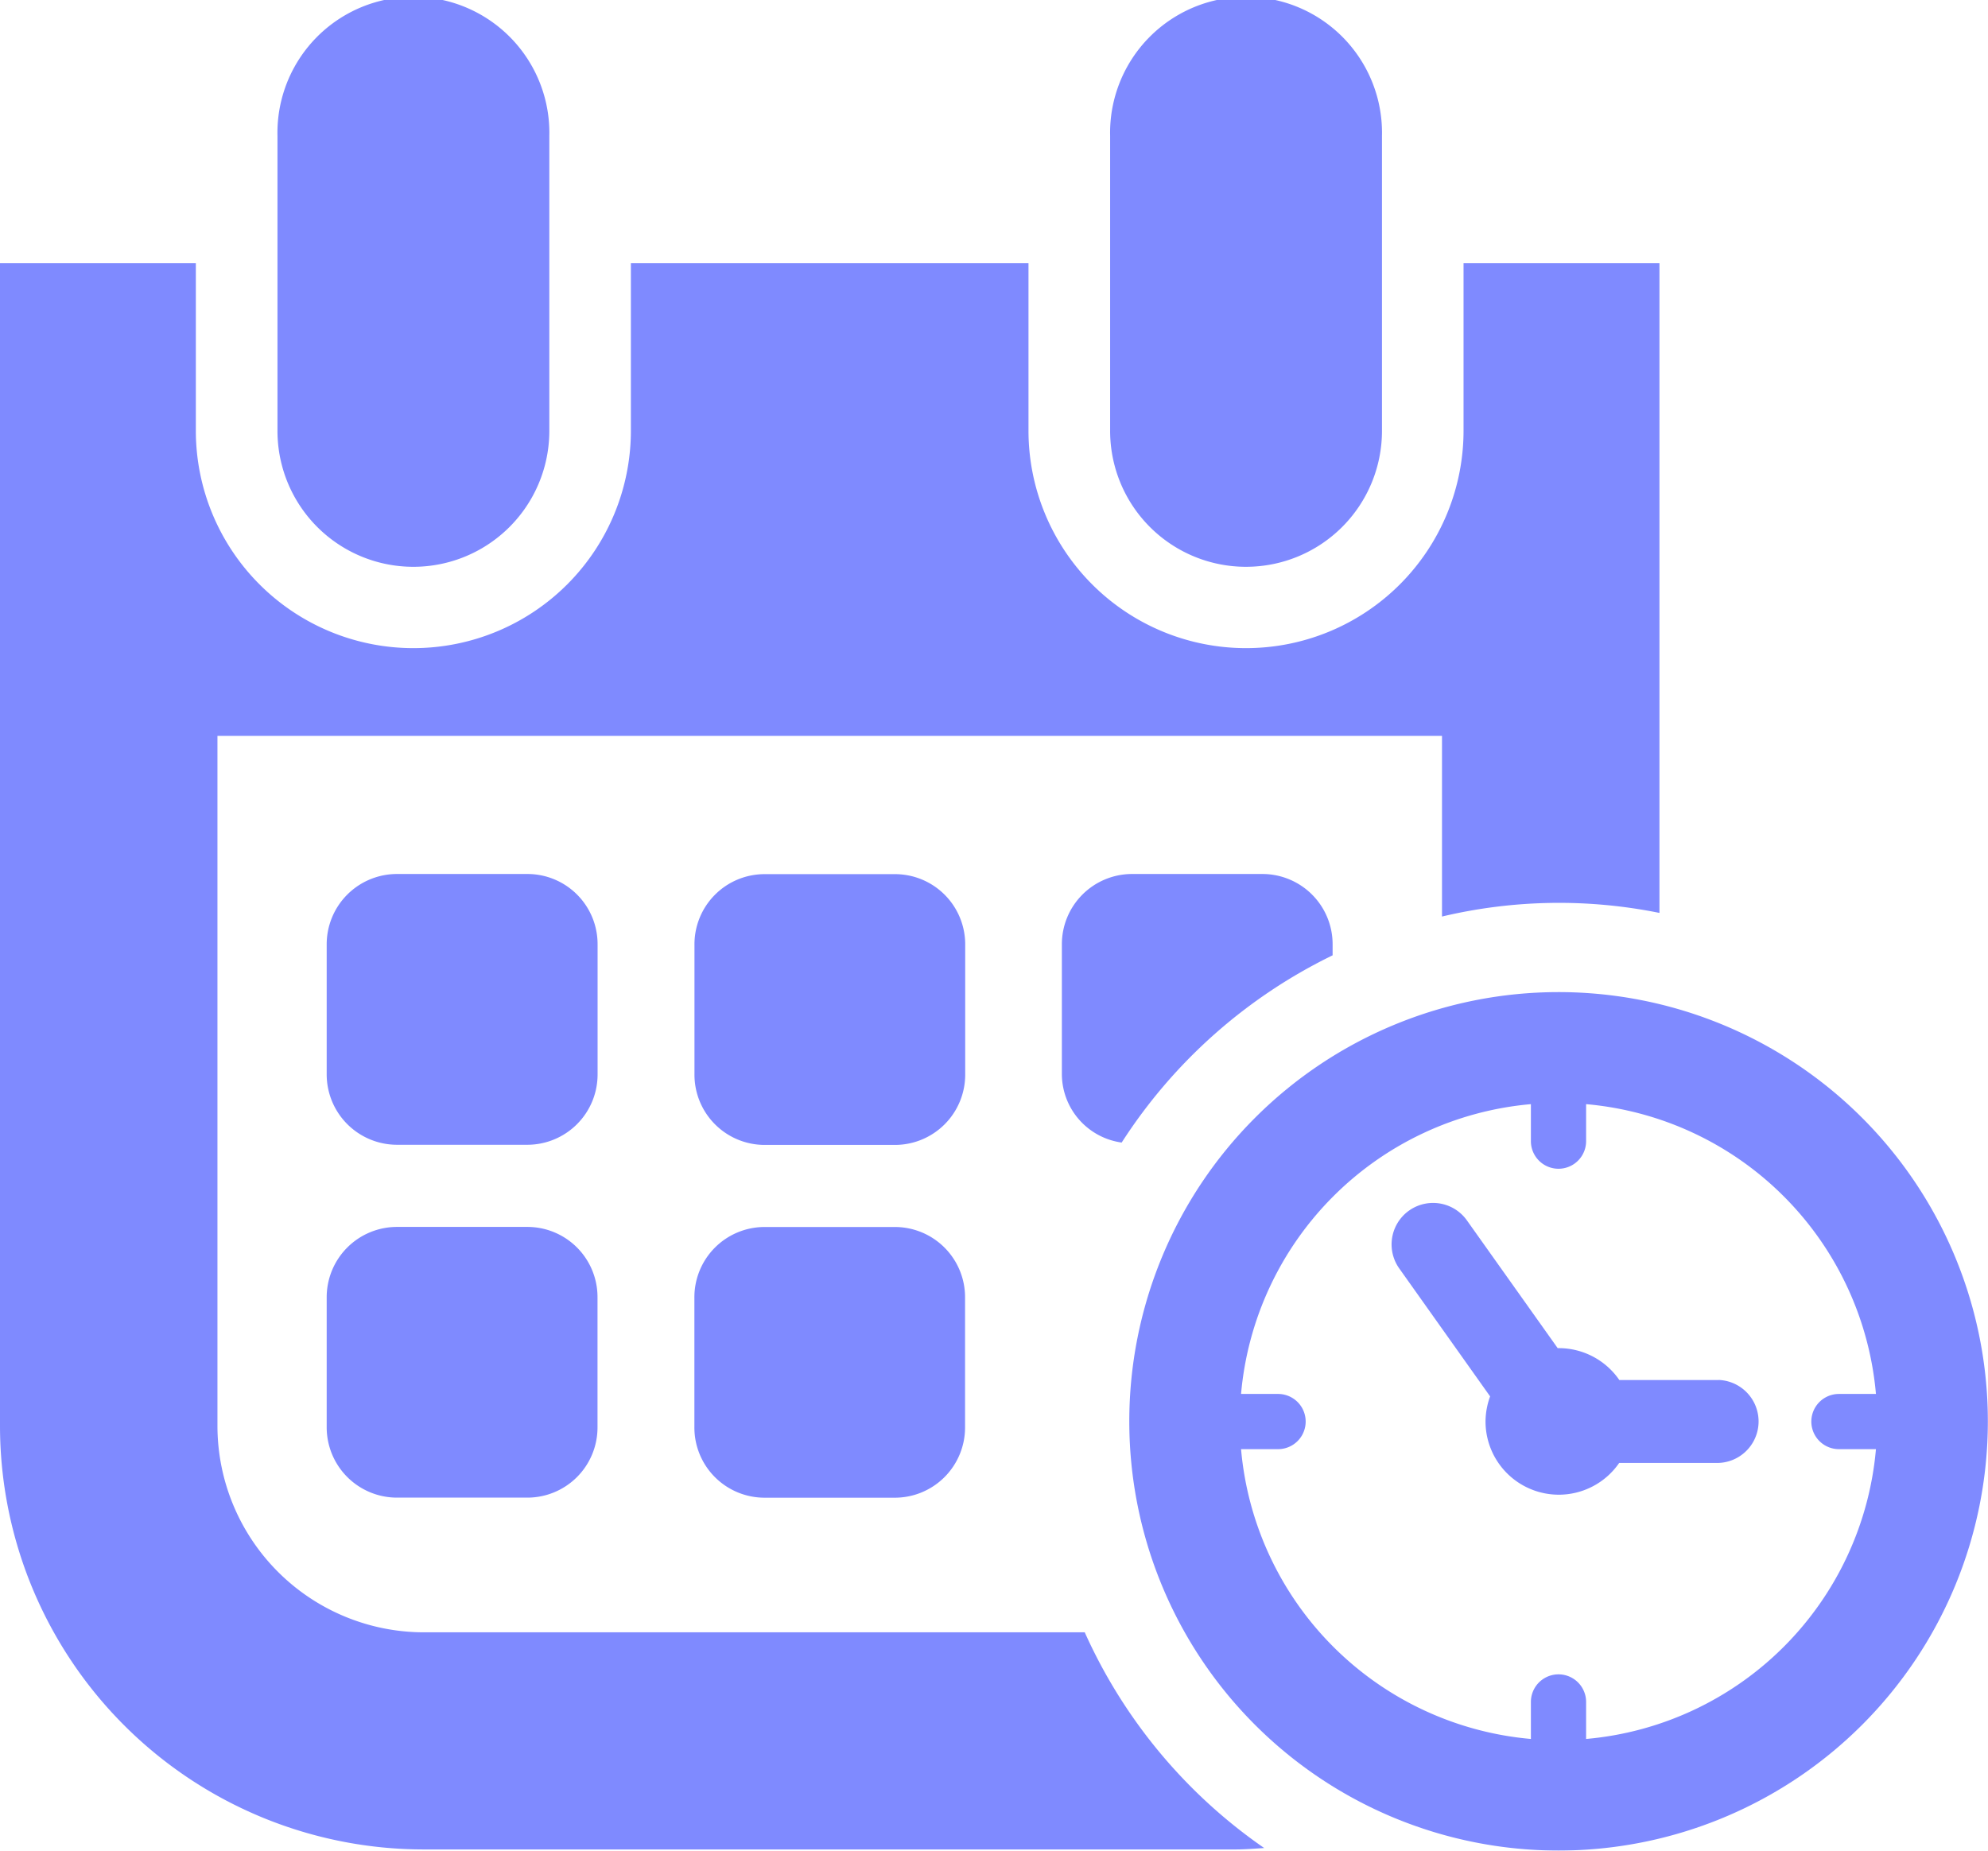 <svg xmlns="http://www.w3.org/2000/svg" width="26.86" height="25.01" viewBox="0 0 26.86 25.01">
  <g id="event-date-and-time-symbol-svgrepo-com" transform="translate(0)" opacity="0.5">
    <g id="Group_9480" data-name="Group 9480" transform="translate(0 0)">
      <g id="Group_9452" data-name="Group 9452" transform="translate(15.255 13.406)">
        <g id="Group_9451" data-name="Group 9451">
          <g id="Group_9450" data-name="Group 9450">
            <path id="Path_3043" data-name="Path 3043" d="M353.383,326.519a5.8,5.8,0,1,0,5.8,5.8A5.8,5.8,0,0,0,353.383,326.519Zm.372,10.092v-.5a.373.373,0,1,0-.746,0v.5a4.311,4.311,0,0,1-3.916-3.916h.5a.373.373,0,0,0,0-.746h-.5a4.311,4.311,0,0,1,3.916-3.916v.5a.373.373,0,1,0,.746,0v-.5a4.309,4.309,0,0,1,3.916,3.916h-.5a.373.373,0,1,0,0,.746h.5A4.309,4.309,0,0,1,353.756,336.611Z" transform="translate(-347.58 -326.519)" fill="#0015ff"/>
          </g>
        </g>
      </g>
      <g id="Group_9455" data-name="Group 9455" transform="translate(18.799 16.257)">
        <g id="Group_9454" data-name="Group 9454" transform="translate(0 0)">
          <g id="Group_9453" data-name="Group 9453">
            <path id="Path_3044" data-name="Path 3044" d="M432.742,393.887H431.4a.993.993,0,0,0-.816-.431l-.017,0-1.227-1.727a.56.56,0,1,0-.913.651l1.227,1.728a1.006,1.006,0,0,0-.062.339.99.99,0,0,0,1.806.56h1.346a.561.561,0,0,0,0-1.121Z" transform="translate(-428.32 -391.496)" fill="#0015ff"/>
          </g>
        </g>
      </g>
      <g id="Group_9458" data-name="Group 9458" transform="translate(3.749 0)">
        <g id="Group_9457" data-name="Group 9457">
          <g id="Group_9456" data-name="Group 9456">
            <path id="Path_3045" data-name="Path 3045" d="M87.248,28.738A1.837,1.837,0,0,0,89.085,26.9V22.916a1.837,1.837,0,1,0-3.673,0V26.9A1.836,1.836,0,0,0,87.248,28.738Z" transform="translate(-85.412 -21.079)" fill="#0015ff"/>
          </g>
        </g>
      </g>
      <g id="Group_9461" data-name="Group 9461" transform="translate(14.999 0)">
        <g id="Group_9460" data-name="Group 9460">
          <g id="Group_9459" data-name="Group 9459">
            <path id="Path_3046" data-name="Path 3046" d="M343.582,28.738a1.837,1.837,0,0,0,1.837-1.837V22.916a1.837,1.837,0,1,0-3.673,0V26.9A1.836,1.836,0,0,0,343.582,28.738Z" transform="translate(-341.746 -21.079)" fill="#0015ff"/>
          </g>
        </g>
      </g>
      <g id="Group_9464" data-name="Group 9464" transform="translate(4.414 11.81)">
        <g id="Group_9463" data-name="Group 9463">
          <g id="Group_9462" data-name="Group 9462">
            <path id="Path_3047" data-name="Path 3047" d="M104.223,291.116a.948.948,0,0,0-.95-.949h-1.76a.95.95,0,0,0-.95.949v1.759a.951.951,0,0,0,.95.951h1.76a.95.95,0,0,0,.95-.951Z" transform="translate(-100.563 -290.167)" fill="#0015ff"/>
          </g>
        </g>
      </g>
      <g id="Group_9467" data-name="Group 9467" transform="translate(9.383 11.812)">
        <g id="Group_9466" data-name="Group 9466">
          <g id="Group_9465" data-name="Group 9465">
            <path id="Path_3048" data-name="Path 3048" d="M217.435,291.152a.949.949,0,0,0-.948-.949h-1.761a.948.948,0,0,0-.949.949v1.76a.949.949,0,0,0,.949.95h1.761a.95.95,0,0,0,.948-.95Z" transform="translate(-213.777 -290.203)" fill="#0015ff"/>
          </g>
        </g>
      </g>
      <g id="Group_9470" data-name="Group 9470" transform="translate(14.347 11.81)">
        <g id="Group_9469" data-name="Group 9469">
          <g id="Group_9468" data-name="Group 9468">
            <path id="Path_3049" data-name="Path 3049" d="M327.844,290.167a.949.949,0,0,0-.95.949v1.759a.937.937,0,0,0,.808.921,7.053,7.053,0,0,1,2.85-2.53v-.15a.949.949,0,0,0-.95-.949Z" transform="translate(-326.894 -290.167)" fill="#0015ff"/>
          </g>
        </g>
      </g>
      <g id="Group_9473" data-name="Group 9473" transform="translate(4.414 16.579)">
        <g id="Group_9472" data-name="Group 9472">
          <g id="Group_9471" data-name="Group 9471">
            <path id="Path_3050" data-name="Path 3050" d="M101.521,398.833a.95.95,0,0,0-.95.949v1.76a.95.95,0,0,0,.95.949h1.761a.948.948,0,0,0,.948-.949v-1.76a.948.948,0,0,0-.948-.949Z" transform="translate(-100.571 -398.833)" fill="#0015ff"/>
          </g>
        </g>
      </g>
      <g id="Group_9476" data-name="Group 9476" transform="translate(9.382 16.58)">
        <g id="Group_9475" data-name="Group 9475" transform="translate(0 0)">
          <g id="Group_9474" data-name="Group 9474">
            <path id="Path_3051" data-name="Path 3051" d="M216.477,398.851h-1.759a.949.949,0,0,0-.949.95v1.759a.948.948,0,0,0,.949.949h1.759a.949.949,0,0,0,.949-.949V399.8A.949.949,0,0,0,216.477,398.851Z" transform="translate(-213.769 -398.851)" fill="#0015ff"/>
          </g>
        </g>
      </g>
      <g id="Group_9479" data-name="Group 9479" transform="translate(0 3.561)">
        <g id="Group_9478" data-name="Group 9478">
          <g id="Group_9477" data-name="Group 9477">
            <path id="Path_3052" data-name="Path 3052" d="M14.656,120.7H5.726a2.791,2.791,0,0,1-2.788-2.786v-9.327H19.483v2.441a6.846,6.846,0,0,1,2.938-.049V102.2H19.774v2.262a2.939,2.939,0,0,1-5.878,0V102.2H8.524v2.262a2.939,2.939,0,0,1-5.878,0V102.2H0v15.708a5.727,5.727,0,0,0,5.726,5.726H16.694c.13,0,.259-.011.387-.019A7.051,7.051,0,0,1,14.656,120.7Z" transform="translate(0 -102.204)" fill="#0015ff"/>
          </g>
        </g>
      </g>
    </g>
  </g>
</svg>
